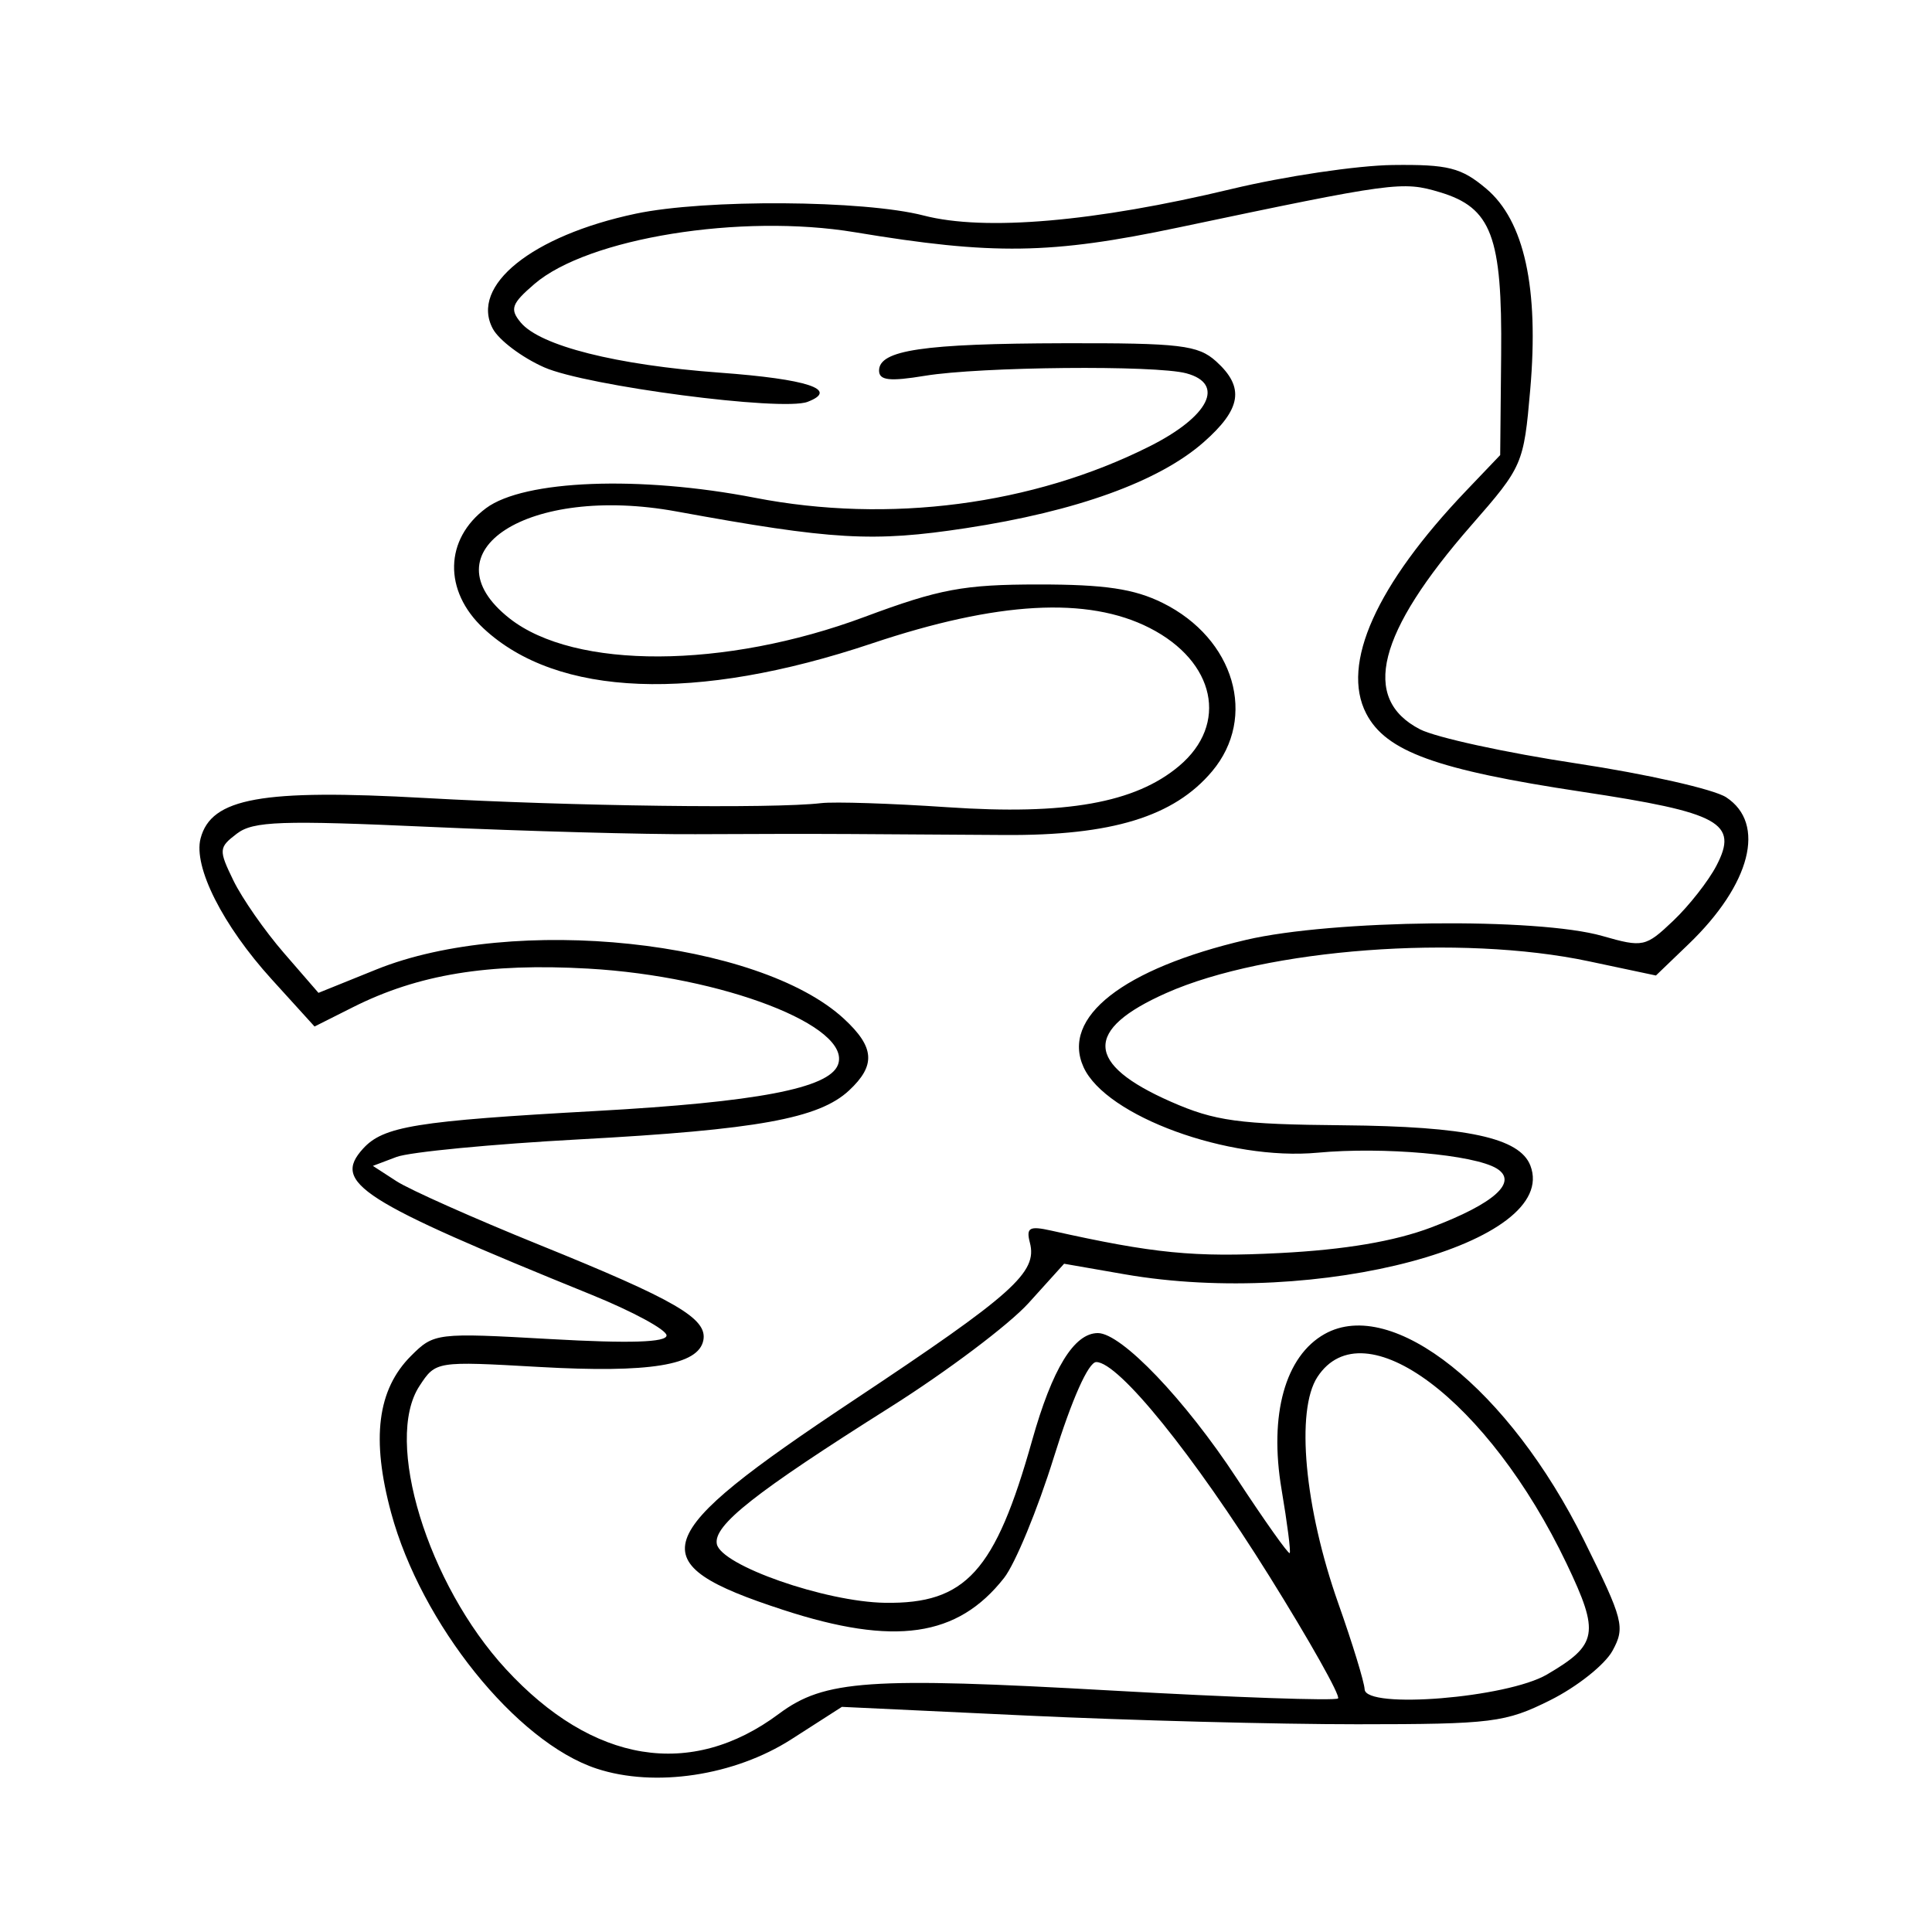<svg xmlns="http://www.w3.org/2000/svg" width="200" height="200" viewBox="0 0 200 200" version="1.1">
	<path d="M 127.500 19.563 C 113.316 22.967, 101.933 23.949, 95.627 22.313 C 89.426 20.705, 72.986 20.600, 65.799 22.123 C 55.060 24.399, 48.632 29.575, 51.014 34.027 C 51.651 35.216, 54.045 37.016, 56.336 38.027 C 60.697 39.954, 80.969 42.610, 83.601 41.599 C 86.899 40.334, 83.625 39.246, 74.498 38.577 C 63.805 37.792, 55.909 35.800, 53.902 33.382 C 52.752 31.996, 52.950 31.440, 55.318 29.403 C 60.855 24.640, 76.699 22.081, 88.500 24.042 C 102.814 26.421, 108.769 26.334, 122 23.548 C 144.316 18.851, 145.173 18.735, 149.046 19.896 C 154.404 21.501, 155.518 24.454, 155.399 36.727 L 155.299 47.110 151.773 50.805 C 142.466 60.558, 138.788 68.755, 141.427 73.860 C 143.463 77.796, 148.675 79.688, 163.749 81.961 C 178.085 84.123, 180.002 85.177, 177.679 89.626 C 176.854 91.207, 174.843 93.770, 173.210 95.321 C 170.351 98.038, 170.081 98.096, 165.871 96.891 C 159.169 94.973, 137.926 95.204, 129 97.293 C 116.249 100.277, 109.819 105.314, 112.172 110.478 C 114.483 115.549, 127.184 120.188, 136.403 119.327 C 143.189 118.693, 152.615 119.526, 154.944 120.966 C 157.189 122.353, 154.697 124.592, 148.159 127.064 C 144.350 128.503, 139.231 129.370, 132.500 129.715 C 123.594 130.172, 119.471 129.768, 108.816 127.391 C 106.558 126.887, 106.209 127.086, 106.614 128.646 C 107.413 131.723, 104.910 133.959, 88.361 144.958 C 66.962 159.181, 66.092 161.772, 81.073 166.656 C 92.607 170.416, 99.120 169.477, 103.933 163.358 C 105.093 161.883, 107.418 156.249, 109.099 150.838 C 110.958 144.852, 112.676 141, 113.485 141 C 115.801 141, 123.556 150.595, 131.406 163.174 C 135.580 169.864, 138.779 175.554, 138.514 175.820 C 138.248 176.085, 127.721 175.719, 115.119 175.007 C 89.975 173.585, 85.332 173.908, 80.646 177.405 C 71.523 184.213, 61.378 182.558, 52.376 172.792 C 44.254 163.981, 39.717 149.133, 43.419 143.483 C 45.110 140.902, 45.122 140.900, 55.806 141.506 C 67.253 142.154, 72.312 141.332, 72.811 138.741 C 73.244 136.493, 69.968 134.588, 55.793 128.849 C 49.032 126.111, 42.398 123.155, 41.050 122.281 L 38.600 120.692 41.050 119.766 C 42.398 119.256, 50.925 118.437, 60 117.945 C 78.385 116.950, 84.774 115.791, 87.890 112.888 C 90.679 110.289, 90.551 108.415, 87.385 105.481 C 78.578 97.319, 53.146 94.630, 38.958 100.361 L 32.968 102.780 29.380 98.640 C 27.406 96.363, 25.060 92.995, 24.165 91.155 C 22.619 87.975, 22.636 87.736, 24.520 86.298 C 26.213 85.005, 29.108 84.904, 44.500 85.599 C 54.400 86.047, 66.775 86.387, 72 86.355 C 77.225 86.324, 84.425 86.316, 88 86.338 C 91.575 86.360, 98.775 86.405, 104 86.439 C 115.102 86.510, 121.527 84.539, 125.472 79.851 C 130.184 74.251, 127.800 66.109, 120.368 62.420 C 117.415 60.954, 114.371 60.501, 107.500 60.504 C 99.750 60.507, 97.250 60.974, 89.500 63.862 C 75.019 69.258, 59.497 69.325, 52.753 64.021 C 43.928 57.079, 54.716 50.149, 70 52.941 C 86.212 55.903, 90.360 56.142, 100 54.673 C 111.431 52.932, 119.963 49.850, 124.582 45.794 C 128.521 42.335, 128.870 40.095, 125.889 37.405 C 124.026 35.724, 122.173 35.504, 110.139 35.532 C 95.580 35.567, 91 36.244, 91 38.361 C 91 39.381, 92.084 39.505, 95.750 38.901 C 101.488 37.957, 119.594 37.785, 122.802 38.644 C 126.863 39.732, 125.165 43.111, 119 46.208 C 106.912 52.281, 92.016 54.222, 78.157 51.531 C 66.235 49.215, 54.254 49.677, 50.318 52.604 C 46.007 55.809, 45.891 61.161, 50.047 65.044 C 57.672 72.166, 72.010 72.723, 90.265 66.607 C 103.257 62.254, 112.596 61.733, 119.006 65.003 C 125.816 68.477, 127.202 74.969, 122.058 79.297 C 117.514 83.121, 110.345 84.397, 98.078 83.563 C 92.260 83.168, 86.375 82.978, 85 83.141 C 80.026 83.730, 59.166 83.459, 44 82.609 C 27.092 81.661, 21.860 82.604, 20.764 86.794 C 19.995 89.734, 23.055 95.795, 28.129 101.382 L 32.562 106.264 36.531 104.268 C 43.296 100.865, 50.517 99.681, 60.905 100.271 C 74.815 101.061, 88.270 106.248, 86.741 110.233 C 85.808 112.664, 78.346 114.087, 61.697 115.010 C 43.043 116.044, 39.682 116.589, 37.571 118.921 C 34.371 122.457, 37.238 124.288, 61.250 134.039 C 65.513 135.770, 69 137.662, 69 138.243 C 69 138.965, 65.186 139.085, 56.984 138.621 C 45.183 137.954, 44.924 137.985, 42.550 140.359 C 39.061 143.848, 38.416 148.940, 40.492 156.610 C 43.599 168.086, 53.439 180.340, 61.751 183.083 C 67.781 185.073, 76.030 183.831, 81.932 180.044 L 87.152 176.694 106.326 177.597 C 116.872 178.094, 132.250 178.498, 140.500 178.495 C 154.486 178.491, 155.838 178.322, 160.497 175.995 C 163.245 174.623, 166.137 172.326, 166.922 170.892 C 168.257 168.455, 168.064 167.703, 163.988 159.475 C 156.222 143.799, 144.141 134.176, 137.137 138.090 C 133.039 140.380, 131.356 146.444, 132.668 154.194 C 133.256 157.662, 133.635 160.624, 133.510 160.775 C 133.386 160.925, 130.915 157.441, 128.020 153.031 C 122.675 144.888, 116.090 138, 113.652 138 C 111.189 138, 108.936 141.680, 106.841 149.125 C 103.024 162.689, 99.977 166.050, 91.615 165.921 C 85.426 165.826, 74.634 162.051, 74.206 159.833 C 73.835 157.903, 78.103 154.536, 92.157 145.671 C 98.018 141.973, 104.466 137.120, 106.485 134.885 L 110.156 130.822 116.410 131.911 C 136.406 135.393, 161.499 128.676, 158.425 120.664 C 157.318 117.781, 151.855 116.603, 139.062 116.489 C 128.242 116.393, 125.766 116.054, 121.210 114.048 C 112.326 110.137, 112.183 106.589, 120.756 102.788 C 131.094 98.205, 151.186 96.697, 164.461 99.509 L 171.422 100.984 174.796 97.742 C 181.241 91.550, 182.853 85.260, 178.692 82.534 C 177.423 81.703, 170.439 80.124, 163.171 79.026 C 155.904 77.928, 148.624 76.340, 146.994 75.497 C 140.852 72.321, 142.573 65.513, 152.341 54.344 C 157.626 48.301, 157.738 48.043, 158.408 40.344 C 159.324 29.810, 157.799 22.850, 153.845 19.523 C 151.265 17.352, 149.916 17.011, 144.173 17.082 C 140.503 17.127, 133 18.243, 127.500 19.563 M 136.381 142.541 C 134.111 146.006, 135.041 156.094, 138.546 166 C 140.006 170.125, 141.230 174.122, 141.267 174.881 C 141.367 176.958, 156.007 175.766, 160.140 173.345 C 165.408 170.259, 165.618 169.080, 162.181 161.880 C 154.104 144.956, 141.158 135.251, 136.381 142.541" stroke="none" fill="black" fill-rule="evenodd"/>
</svg>